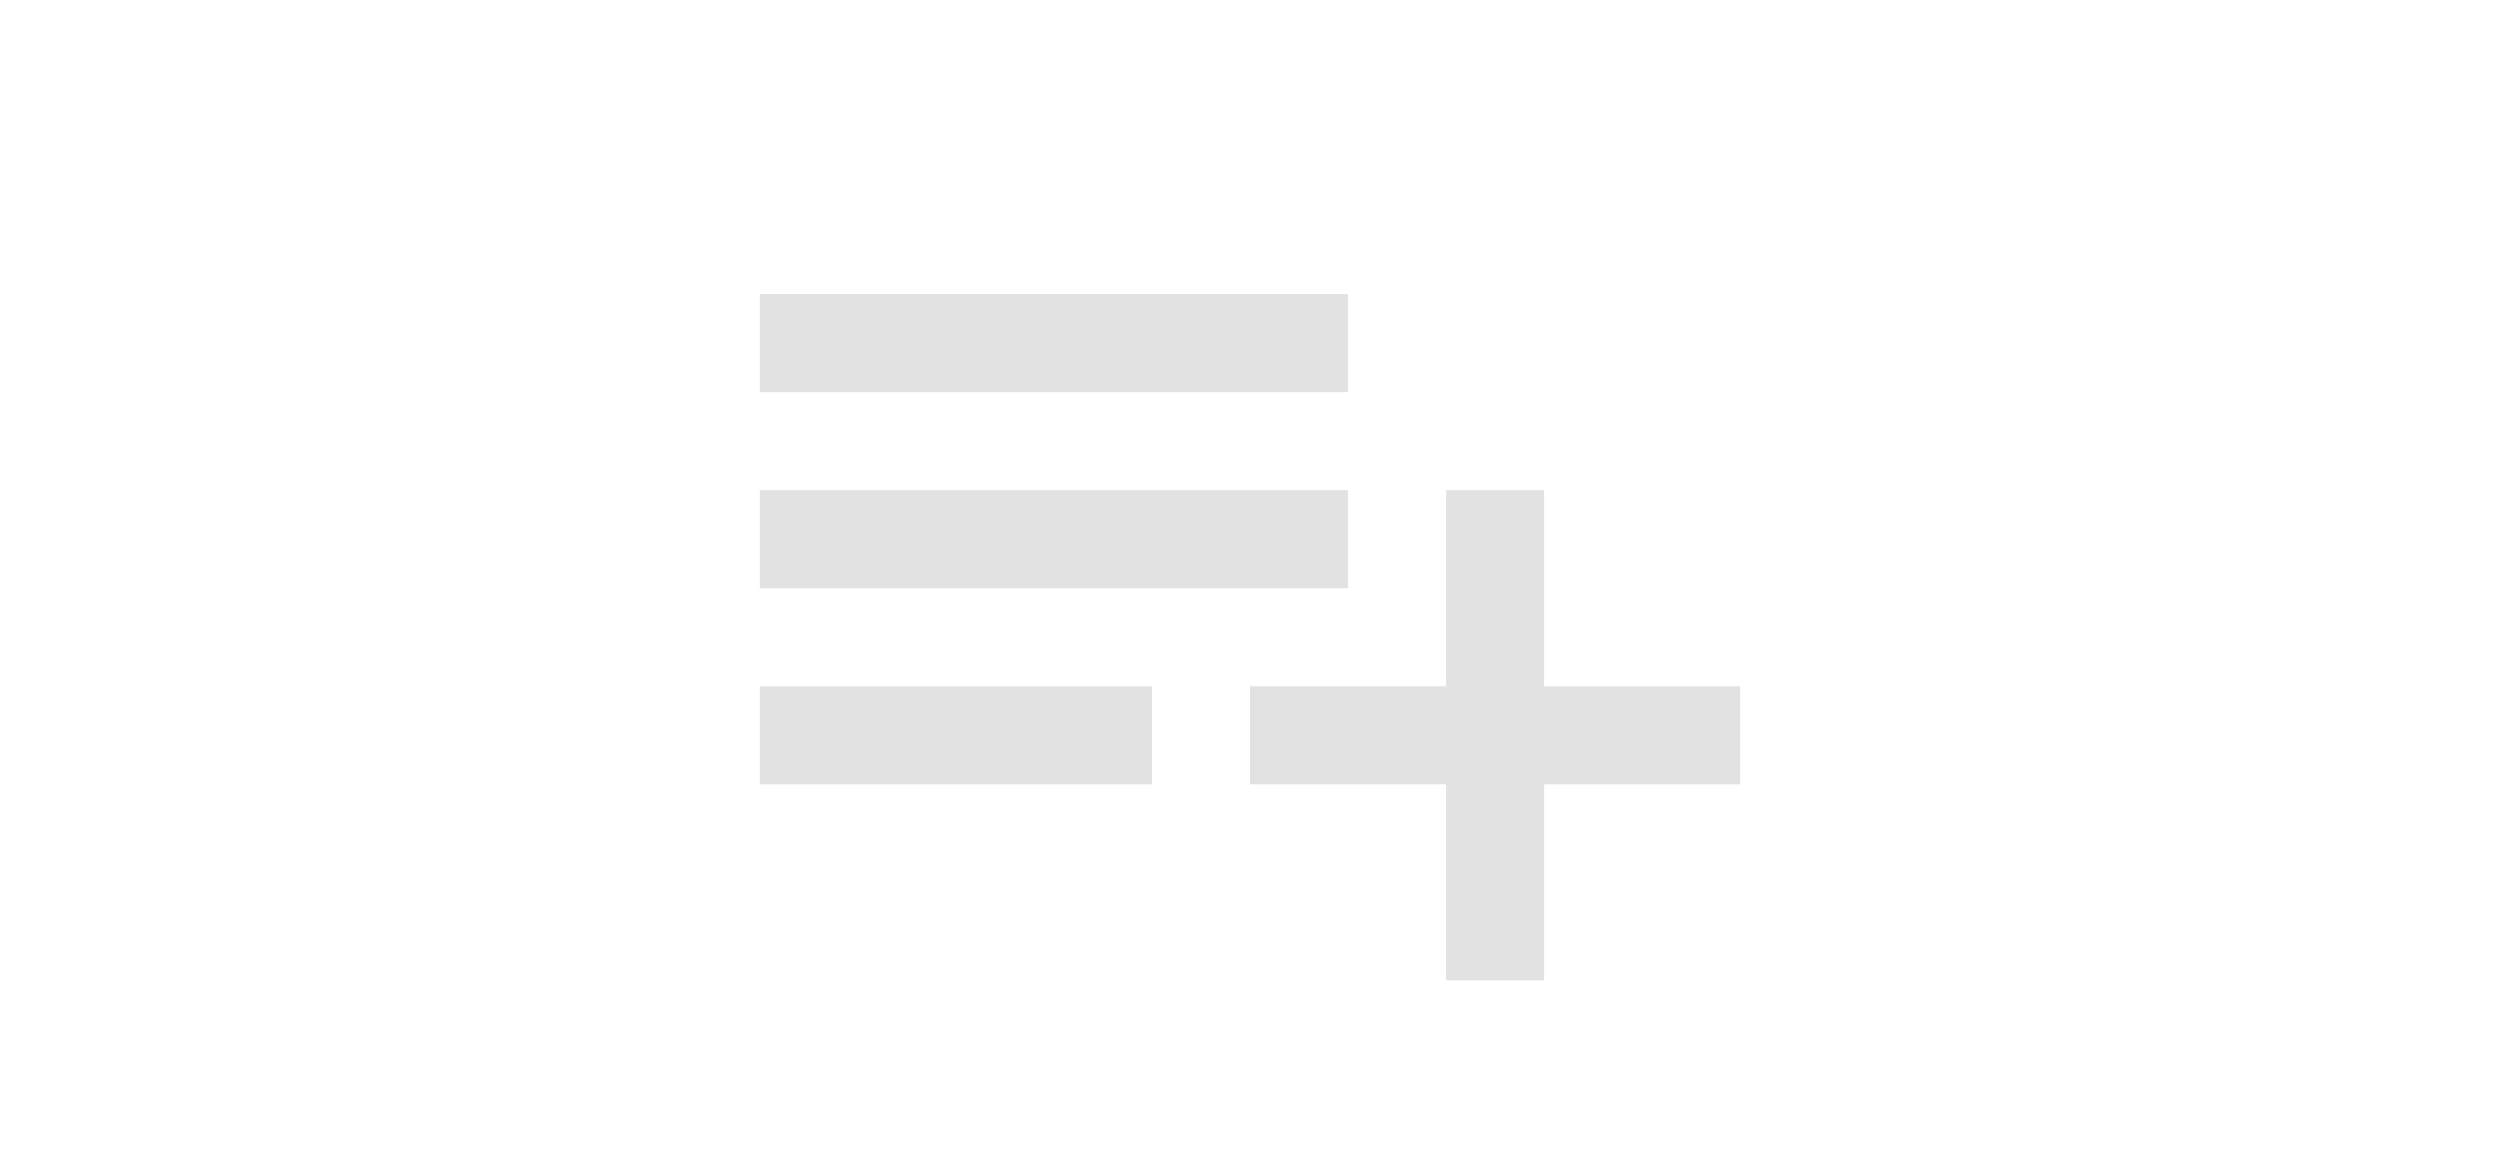 <svg xmlns="http://www.w3.org/2000/svg" xmlns:xlink="http://www.w3.org/1999/xlink" width="68" height="32" viewBox="0 0 68 32">
  <defs>
    <clipPath id="clip-path">
      <rect id="Rectangle_7" data-name="Rectangle 7" width="68" height="32" transform="translate(68 304)" fill="#e2e2e2" stroke="#707070" stroke-width="1"/>
    </clipPath>
  </defs>
  <g id="Mask_Group_6" data-name="Mask Group 6" transform="translate(-68 -304)" clip-path="url(#clip-path)">
    <g id="playlist_add-24px" transform="translate(86 304)">
      <path id="Path_19" data-name="Path 19" d="M0,0H32V32H0Z" fill="none"/>
      <path id="Path_20" data-name="Path 20" d="M18.667,13.333h-16V16h16Zm0-5.333h-16v2.667h16ZM24,18.667V13.333H21.333v5.333H16v2.667h5.333v5.333H24V21.333h5.333V18.667ZM2.667,21.333H13.333V18.667H2.667Z" fill="#e2e2e2"/>
    </g>
  </g>
</svg>
